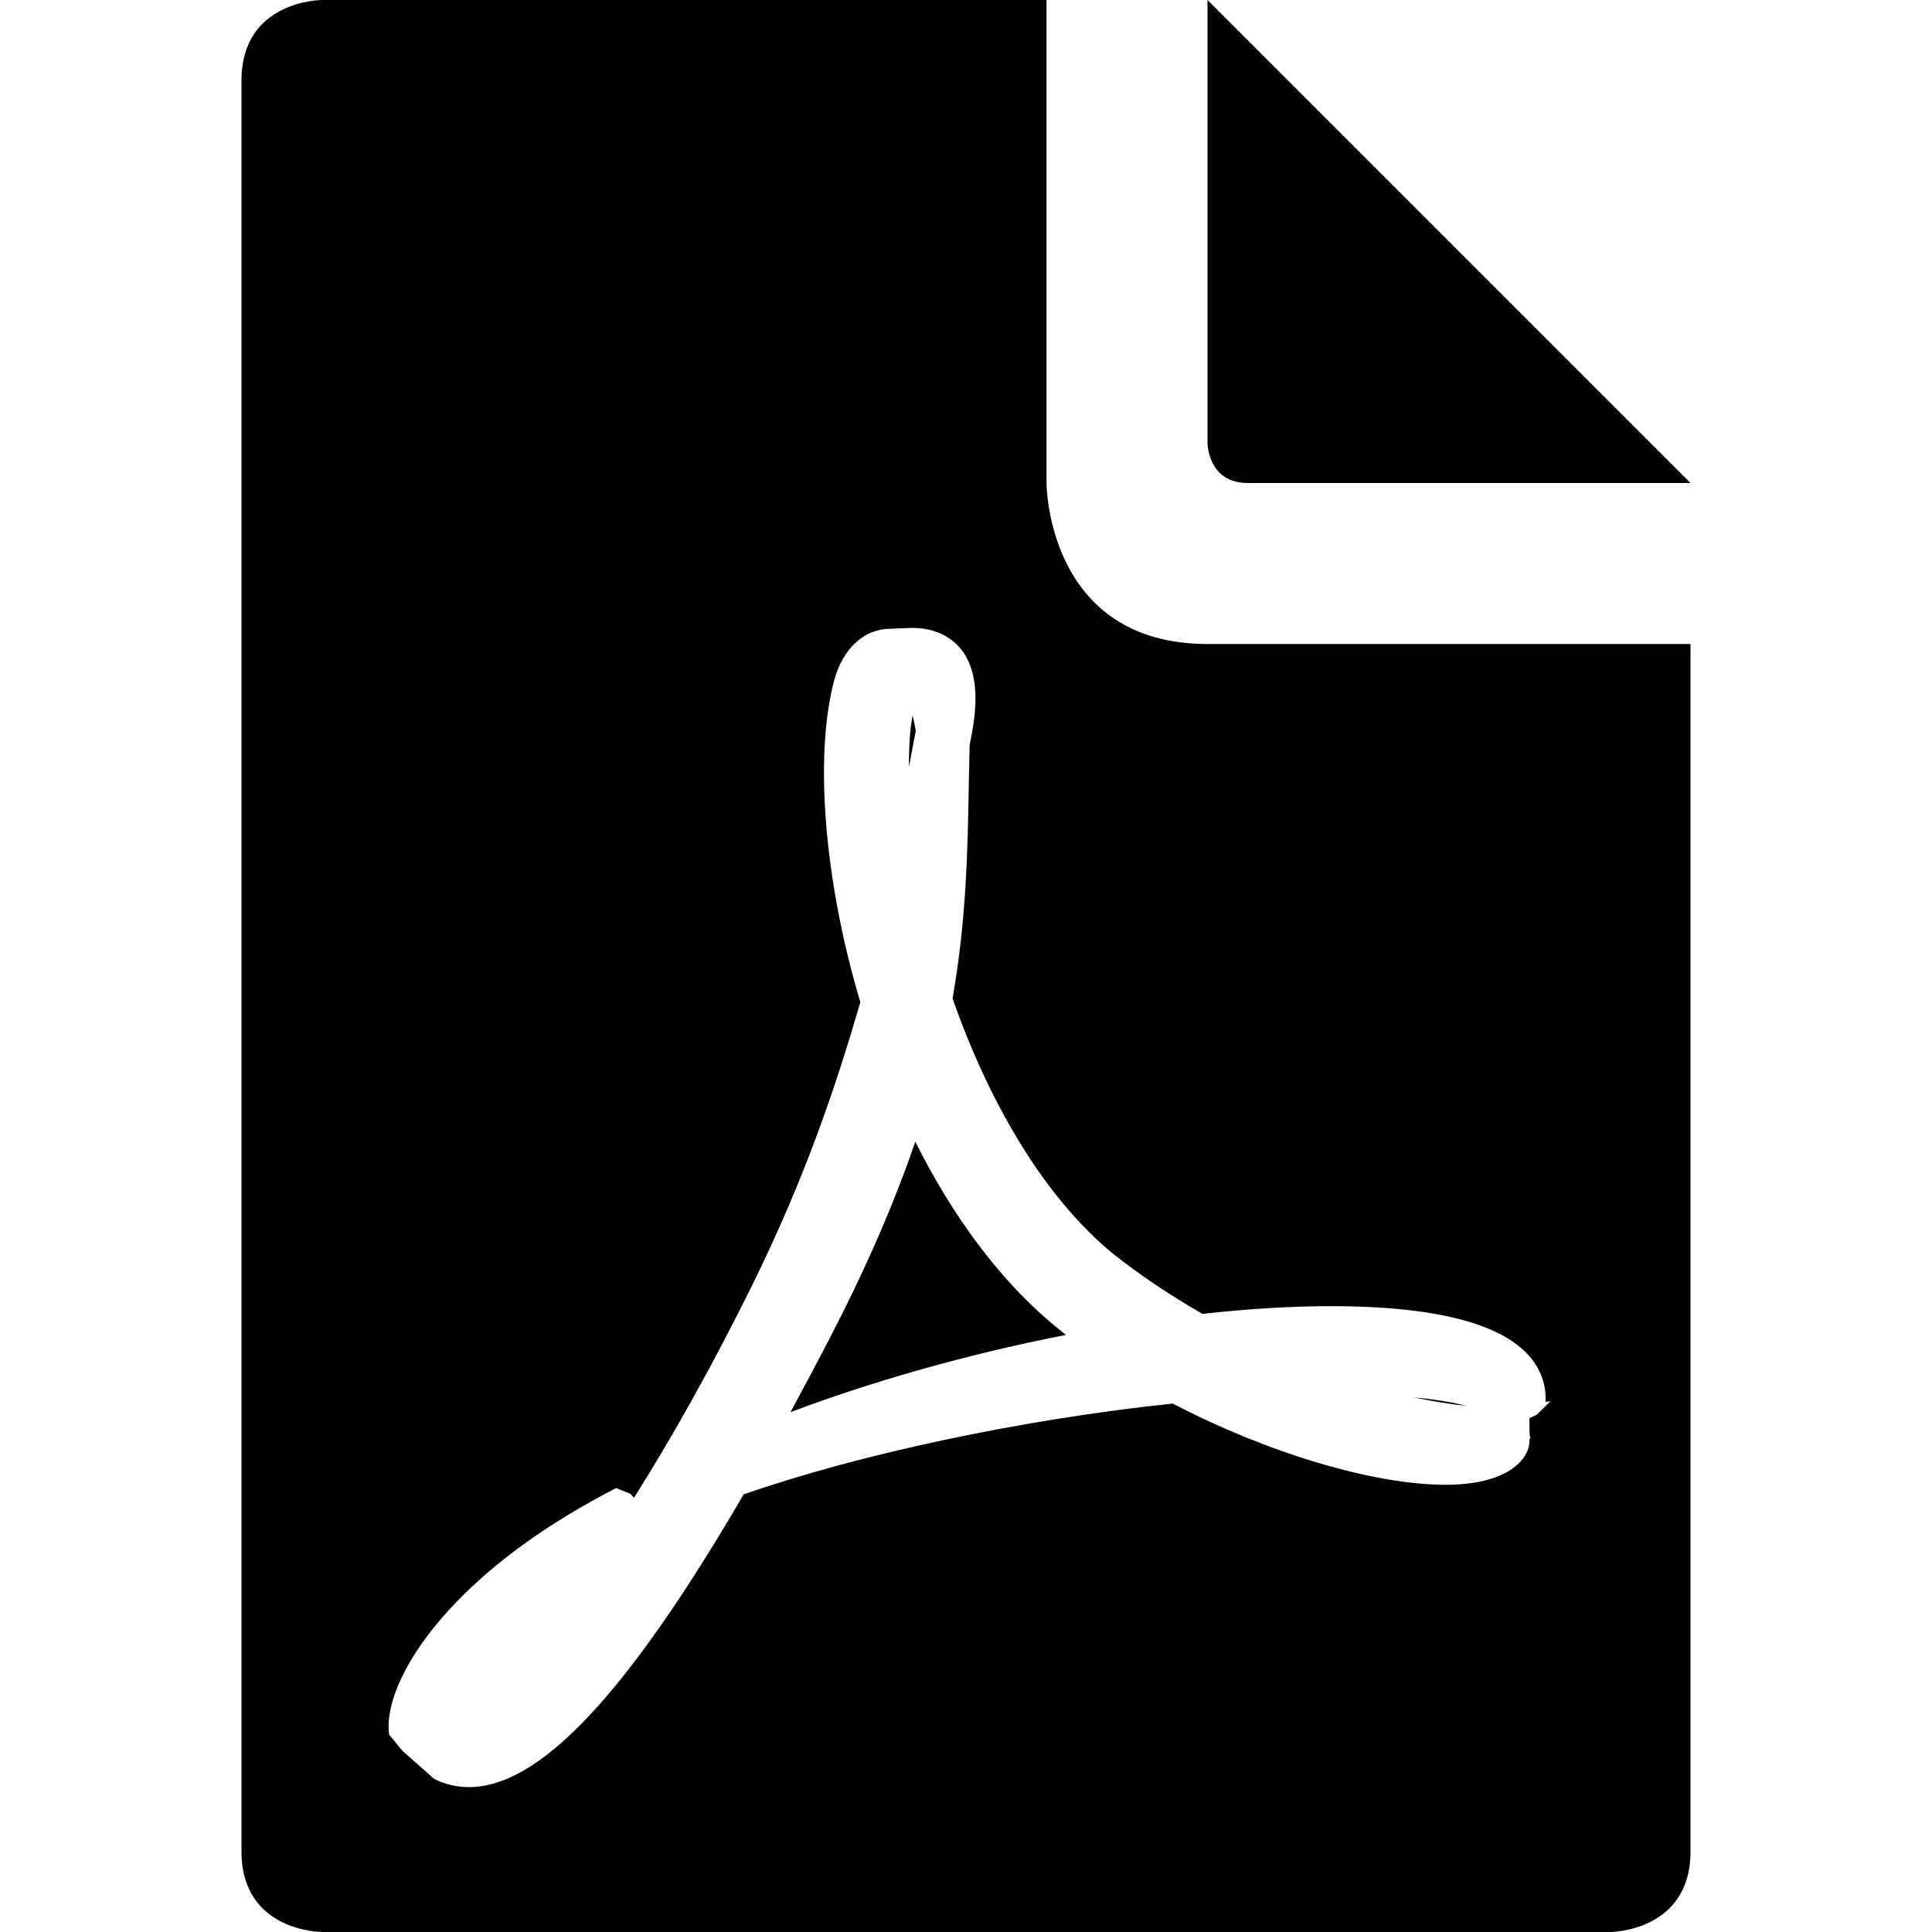 <?xml version="1.0" encoding="utf-8"?>
<!-- Generator: Adobe Illustrator 16.0.1, SVG Export Plug-In . SVG Version: 6.00 Build 0)  -->
<!DOCTYPE svg PUBLIC "-//W3C//DTD SVG 1.1//EN" "http://www.w3.org/Graphics/SVG/1.1/DTD/svg11.dtd">
<svg version="1.1" id="Layer_1" xmlns="http://www.w3.org/2000/svg" xmlns:xlink="http://www.w3.org/1999/xlink" x="0px" y="0px"
	 width="1152px" height="1152px" viewBox="0 0 1152 1152" enable-background="new 0 0 1152 1152" xml:space="preserve">
<path d="M720,0v264c0,0,0,24,24,24s264,0,264,0L720,0z"/>
<path d="M874.547,838.266c-7.5-1.875-17.766-3.75-31.547-5.062C854.766,835.688,865.547,837.422,874.547,838.266z"/>
<path d="M544.125,426.562c-1.547,8.578-2.25,19.078-2.109,30.844c0.938-5.625,4.031-21.609,4.031-21.609
	C545.484,432.234,544.828,429.188,544.125,426.562z"/>
<path d="M545.766,680.766c-12.75,37.266-29.812,76.406-51.891,118.875c-7.688,14.766-15.234,28.922-22.547,42.375
	c61.359-23.016,119.719-37.359,164.25-46.031c-3.516-2.812-6.938-5.578-10.266-8.438
	C595.078,761.531,567.844,724.922,545.766,680.766z"/>
<path d="M720,384c-96,0-96-96-96-96V0H192c0,0-48,0-48,48s0,1008,0,1056s48,48,48,48h768c0,0,48,0,48-48s0-720,0-720
	S796.828,384,720,384z M916.312,843.562L912,845.625v8.344l0.094,1.219l0.469,3L912,857.719v1.078
	c0,11.906-13.688,26.531-50.109,26.531c-42.938,0-106.078-18.938-162.609-48.422c-89.25,9.328-186.375,29.953-255.844,54.141
	c-69.422,119.062-121.453,174.562-163.922,174.562c-7.359,0-14.25-1.688-20.672-4.922L240,1044l-7.968-9.703
	c-0.797-5.531-0.047-10.828,0.75-14.719c6.281-31.406,43.594-84,128.156-128.906l6.422-3.375l8.438,3.375l2.25,2.391
	c21.562-34.172,44.906-75.328,69-123.75c33.75-67.875,52.312-124.828,65.953-171.75c-21.516-71.859-27.656-146.953-15.562-192
	c5.109-18.891,17.953-30.656,33.469-30.656l12.703-0.516c15.656,0,24.469,6.75,29.156,12.375
	c8.812,10.688,11.062,27.609,6.75,50.391l-1.359,7.312l-0.469,22.172c-0.703,40.125-1.406,81.609-9.703,128.719
	c23.391,66.797,57.281,120.75,95.578,152.109c15.516,12.375,33.469,24.469,53.391,35.953c27.609-3.047,53.344-4.594,76.453-4.594
	c66.469,0,107.625,11.766,122.297,34.875c4.312,6.75,6.281,14.344,5.859,22.219l2.953-0.422L916.312,843.562z"/>
</svg>
